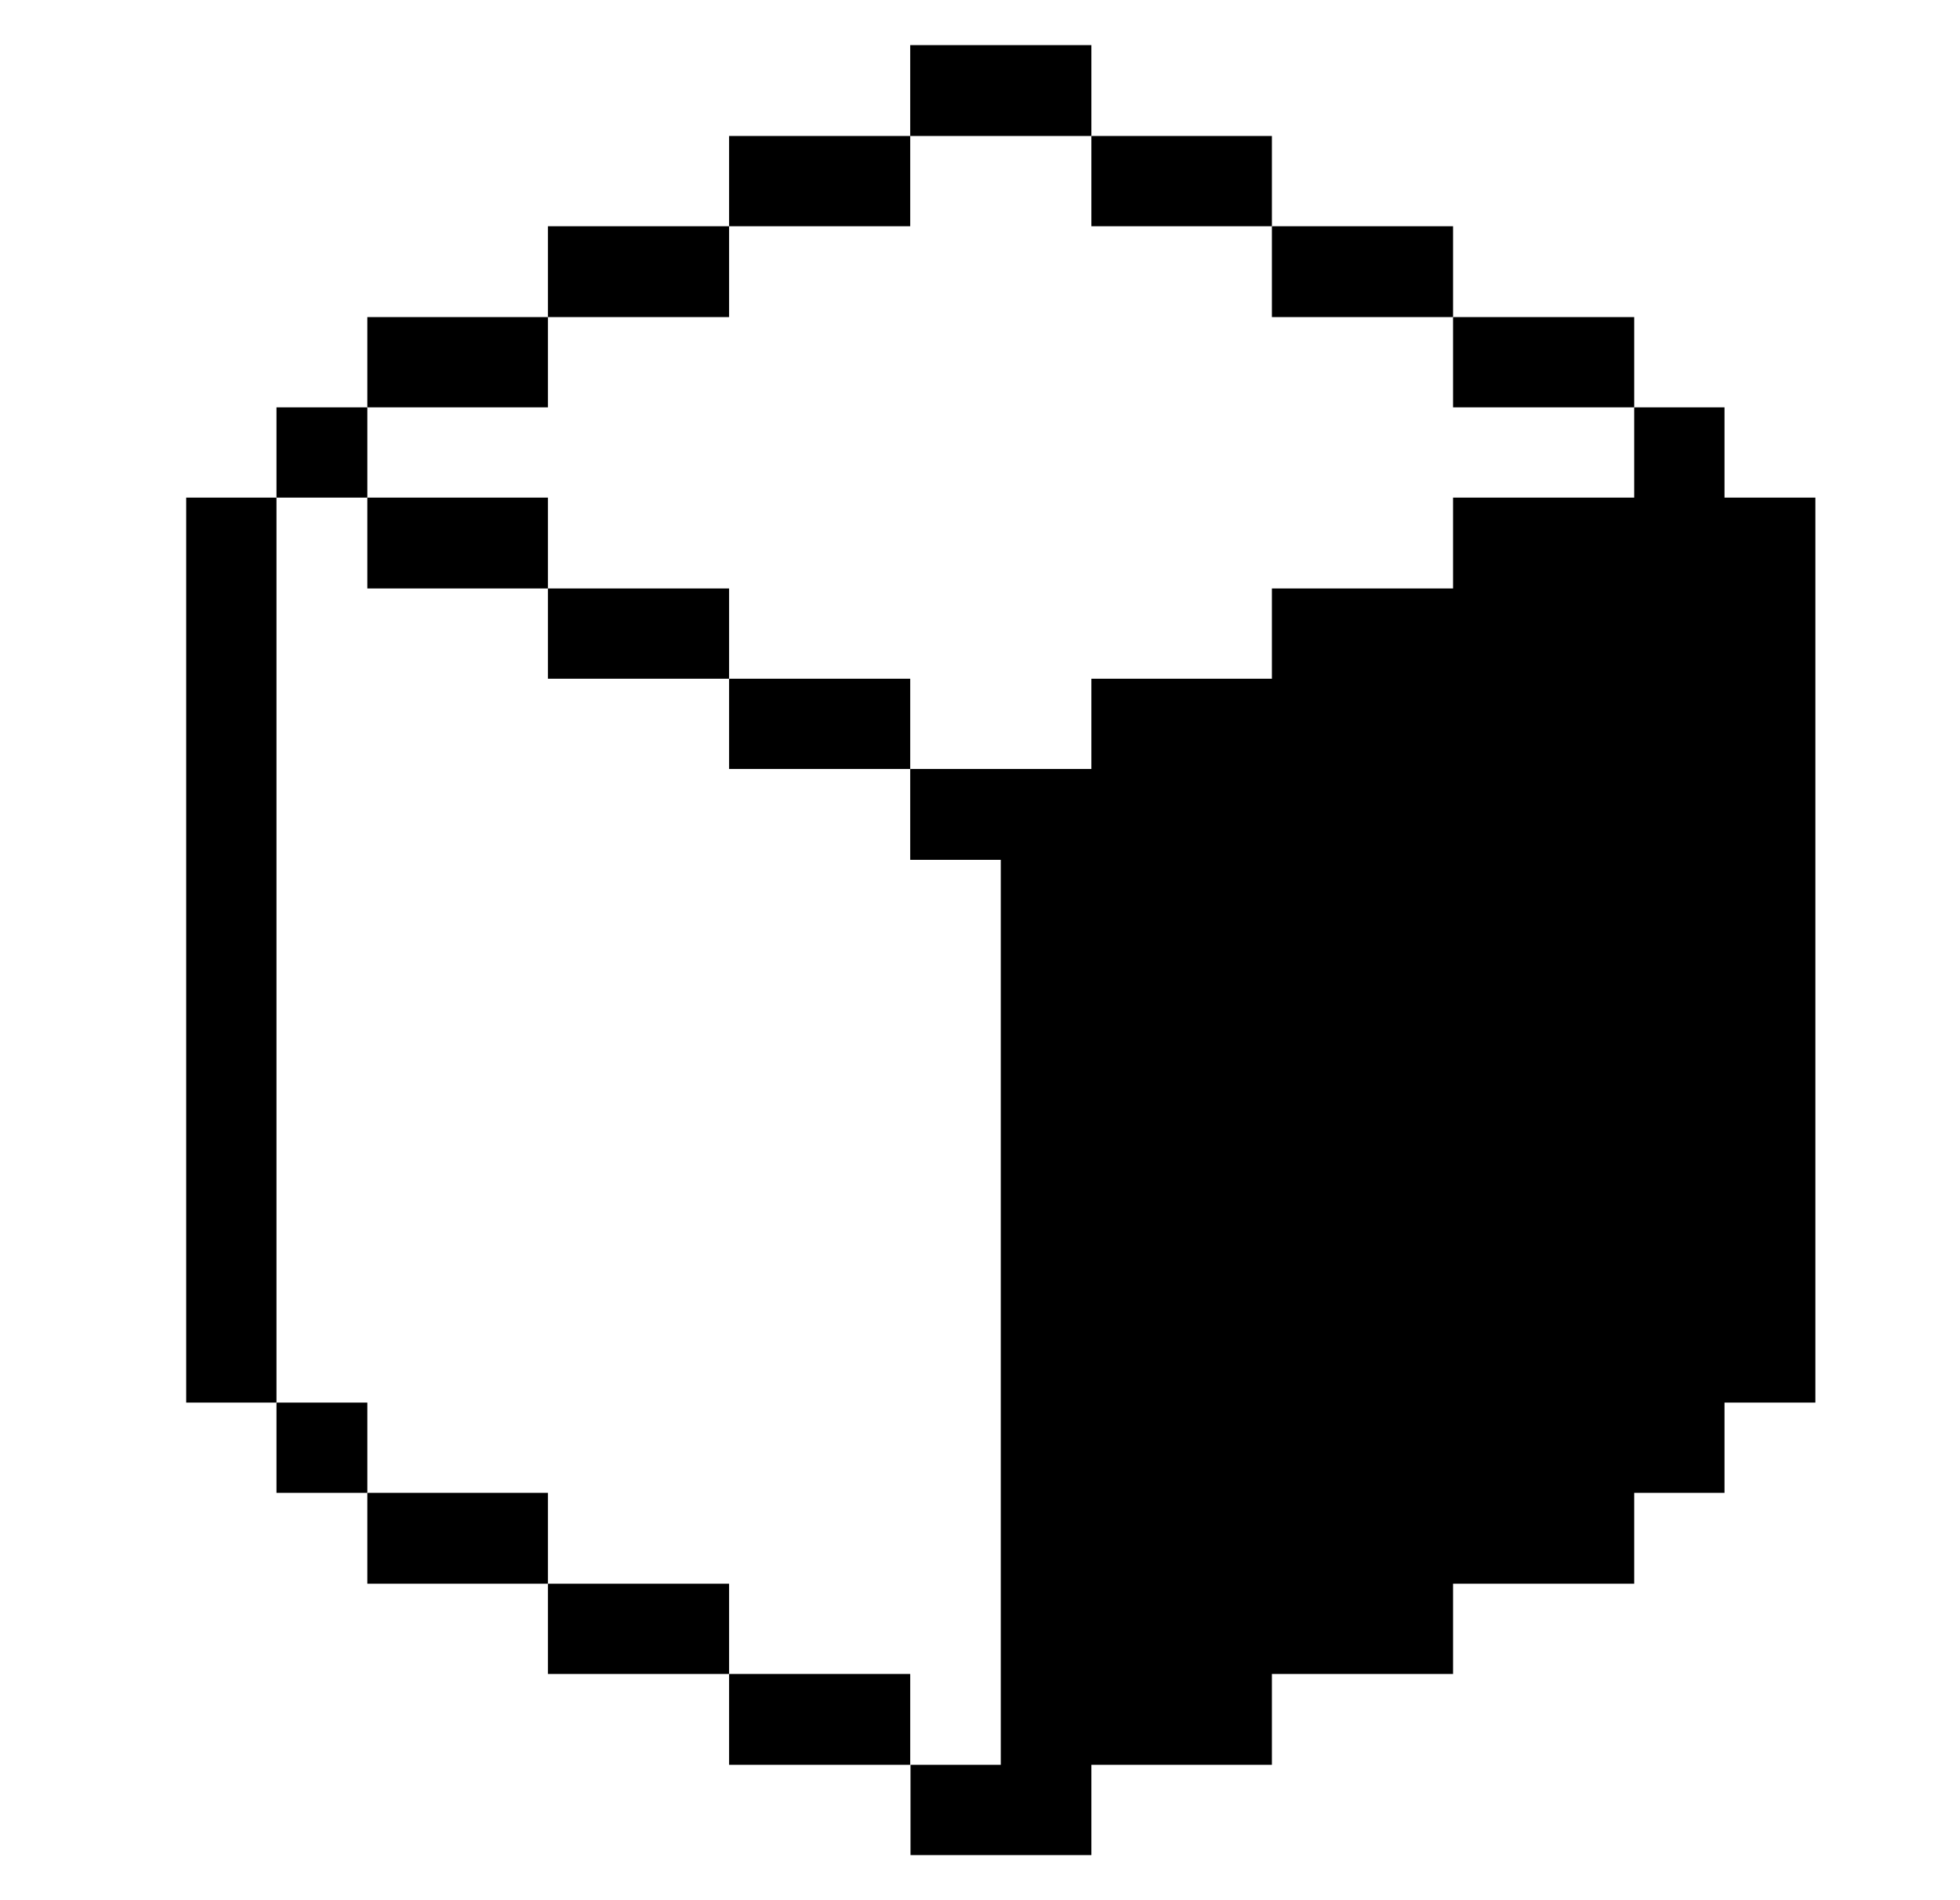<?xml version="1.0" encoding="utf-8"?>
<svg width="33" height="32" viewBox="0 0 33 32" fill="none" xmlns="http://www.w3.org/2000/svg" xmlns:bx="https://boxy-svg.com">
  <defs>
    <bx:export>
      <bx:file format="svg" href="#object-0" excluded="true"/>
      <bx:file format="svg" href="#object-1" path="Untitled 2.svg" excluded="true"/>
      <bx:file format="svg" href="#object-2" path="Untitled 3.svg" excluded="true"/>
      <bx:file format="svg" href="#object-3" path="Untitled 4.svg" excluded="true"/>
      <bx:file format="svg" href="#object-4" path="Untitled 5.svg" excluded="true"/>
      <bx:file format="svg" href="#object-5" path="Untitled 6.svg" excluded="true"/>
      <bx:file format="svg" href="#object-6" path="Untitled 7.svg" excluded="true"/>
      <bx:file format="svg" href="#object-7" path="Untitled 8.svg" excluded="true"/>
      <bx:file format="svg" href="#object-8" path="Untitled 9.svg" excluded="true"/>
      <bx:file format="svg" href="#object-9" path="Untitled 10.svg" excluded="true"/>
      <bx:file format="svg" href="#object-10" path="Untitled 11.svg" excluded="true"/>
      <bx:file format="svg" href="#object-11" path="Untitled 12.svg" excluded="true"/>
      <bx:file format="svg" href="#object-12" path="Untitled 13.svg" excluded="true"/>
      <bx:file format="svg" href="#object-13" path="Untitled 14.svg" excluded="true"/>
      <bx:file format="svg" href="#object-14" path="Untitled 15.svg" excluded="true"/>
      <bx:file format="svg" href="#object-15" path="Untitled 16.svg" excluded="true"/>
      <bx:file format="svg" href="#object-16" path="Untitled 17.svg" excluded="true"/>
    </bx:export>
  </defs>
  <path d="M 18.375 31.24 L 18.375 29.72 L 21.415 29.72 L 21.415 28.19 L 24.465 28.19 L 24.465 26.67 L 27.515 26.67 L 27.515 25.14 L 29.035 25.14 L 29.035 23.62 L 30.565 23.62 L 30.565 8.38 L 29.035 8.38 L 29.035 6.86 L 27.515 6.86 L 27.515 8.38 L 24.465 8.38 L 24.465 9.91 L 21.415 9.91 L 21.415 11.43 L 18.375 11.43 L 18.375 12.95 L 15.325 12.95 L 15.325 14.48 L 16.85 14.48 L 16.85 29.72 L 15.33 29.72 L 15.33 31.24 L 18.375 31.24 Z" fill="currentColor" id="object-0"/>
  <path d="M27.515 5.34H24.465V6.86H27.515V5.34Z" fill="currentColor" id="object-1"/>
  <path d="M24.465 3.81H21.415V5.34H24.465V3.81Z" fill="currentColor" id="object-2"/>
  <path d="M21.415 2.29H18.375V3.81H21.415V2.29Z" fill="currentColor" id="object-3"/>
  <path d="M18.375 0.76H15.325V2.29H18.375V0.76Z" fill="currentColor" id="object-4"/>
  <path d="M15.325 28.19H12.275V29.72H15.325V28.19Z" fill="currentColor" id="object-5"/>
  <path d="M15.325 11.43H12.275V12.95H15.325V11.43Z" fill="currentColor" id="object-6"/>
  <path d="M15.325 2.29H12.275V3.81H15.325V2.29Z" fill="currentColor" id="object-7"/>
  <path d="M12.275 26.67H9.225V28.19H12.275V26.67Z" fill="currentColor" id="object-8"/>
  <path d="M12.275 9.91H9.225V11.43H12.275V9.91Z" fill="currentColor" id="object-9"/>
  <path d="M12.275 3.81H9.225V5.34H12.275V3.81Z" fill="currentColor" id="object-10"/>
  <path d="M9.225 25.14H6.185V26.67H9.225V25.14Z" fill="currentColor" id="object-11"/>
  <path d="M9.225 8.38H6.185V9.91H9.225V8.38Z" fill="currentColor" id="object-12"/>
  <path d="M9.225 5.34H6.185V6.86H9.225V5.34Z" fill="currentColor" id="object-13"/>
  <path d="M6.185 23.62H4.655V25.14H6.185V23.62Z" fill="currentColor" id="object-14"/>
  <path d="M6.185 6.86H4.655V8.38H6.185V6.86Z" fill="currentColor" id="object-15"/>
  <path d="M4.655 8.38H3.135V23.62H4.655V8.38Z" fill="currentColor" id="object-16"/>
</svg>